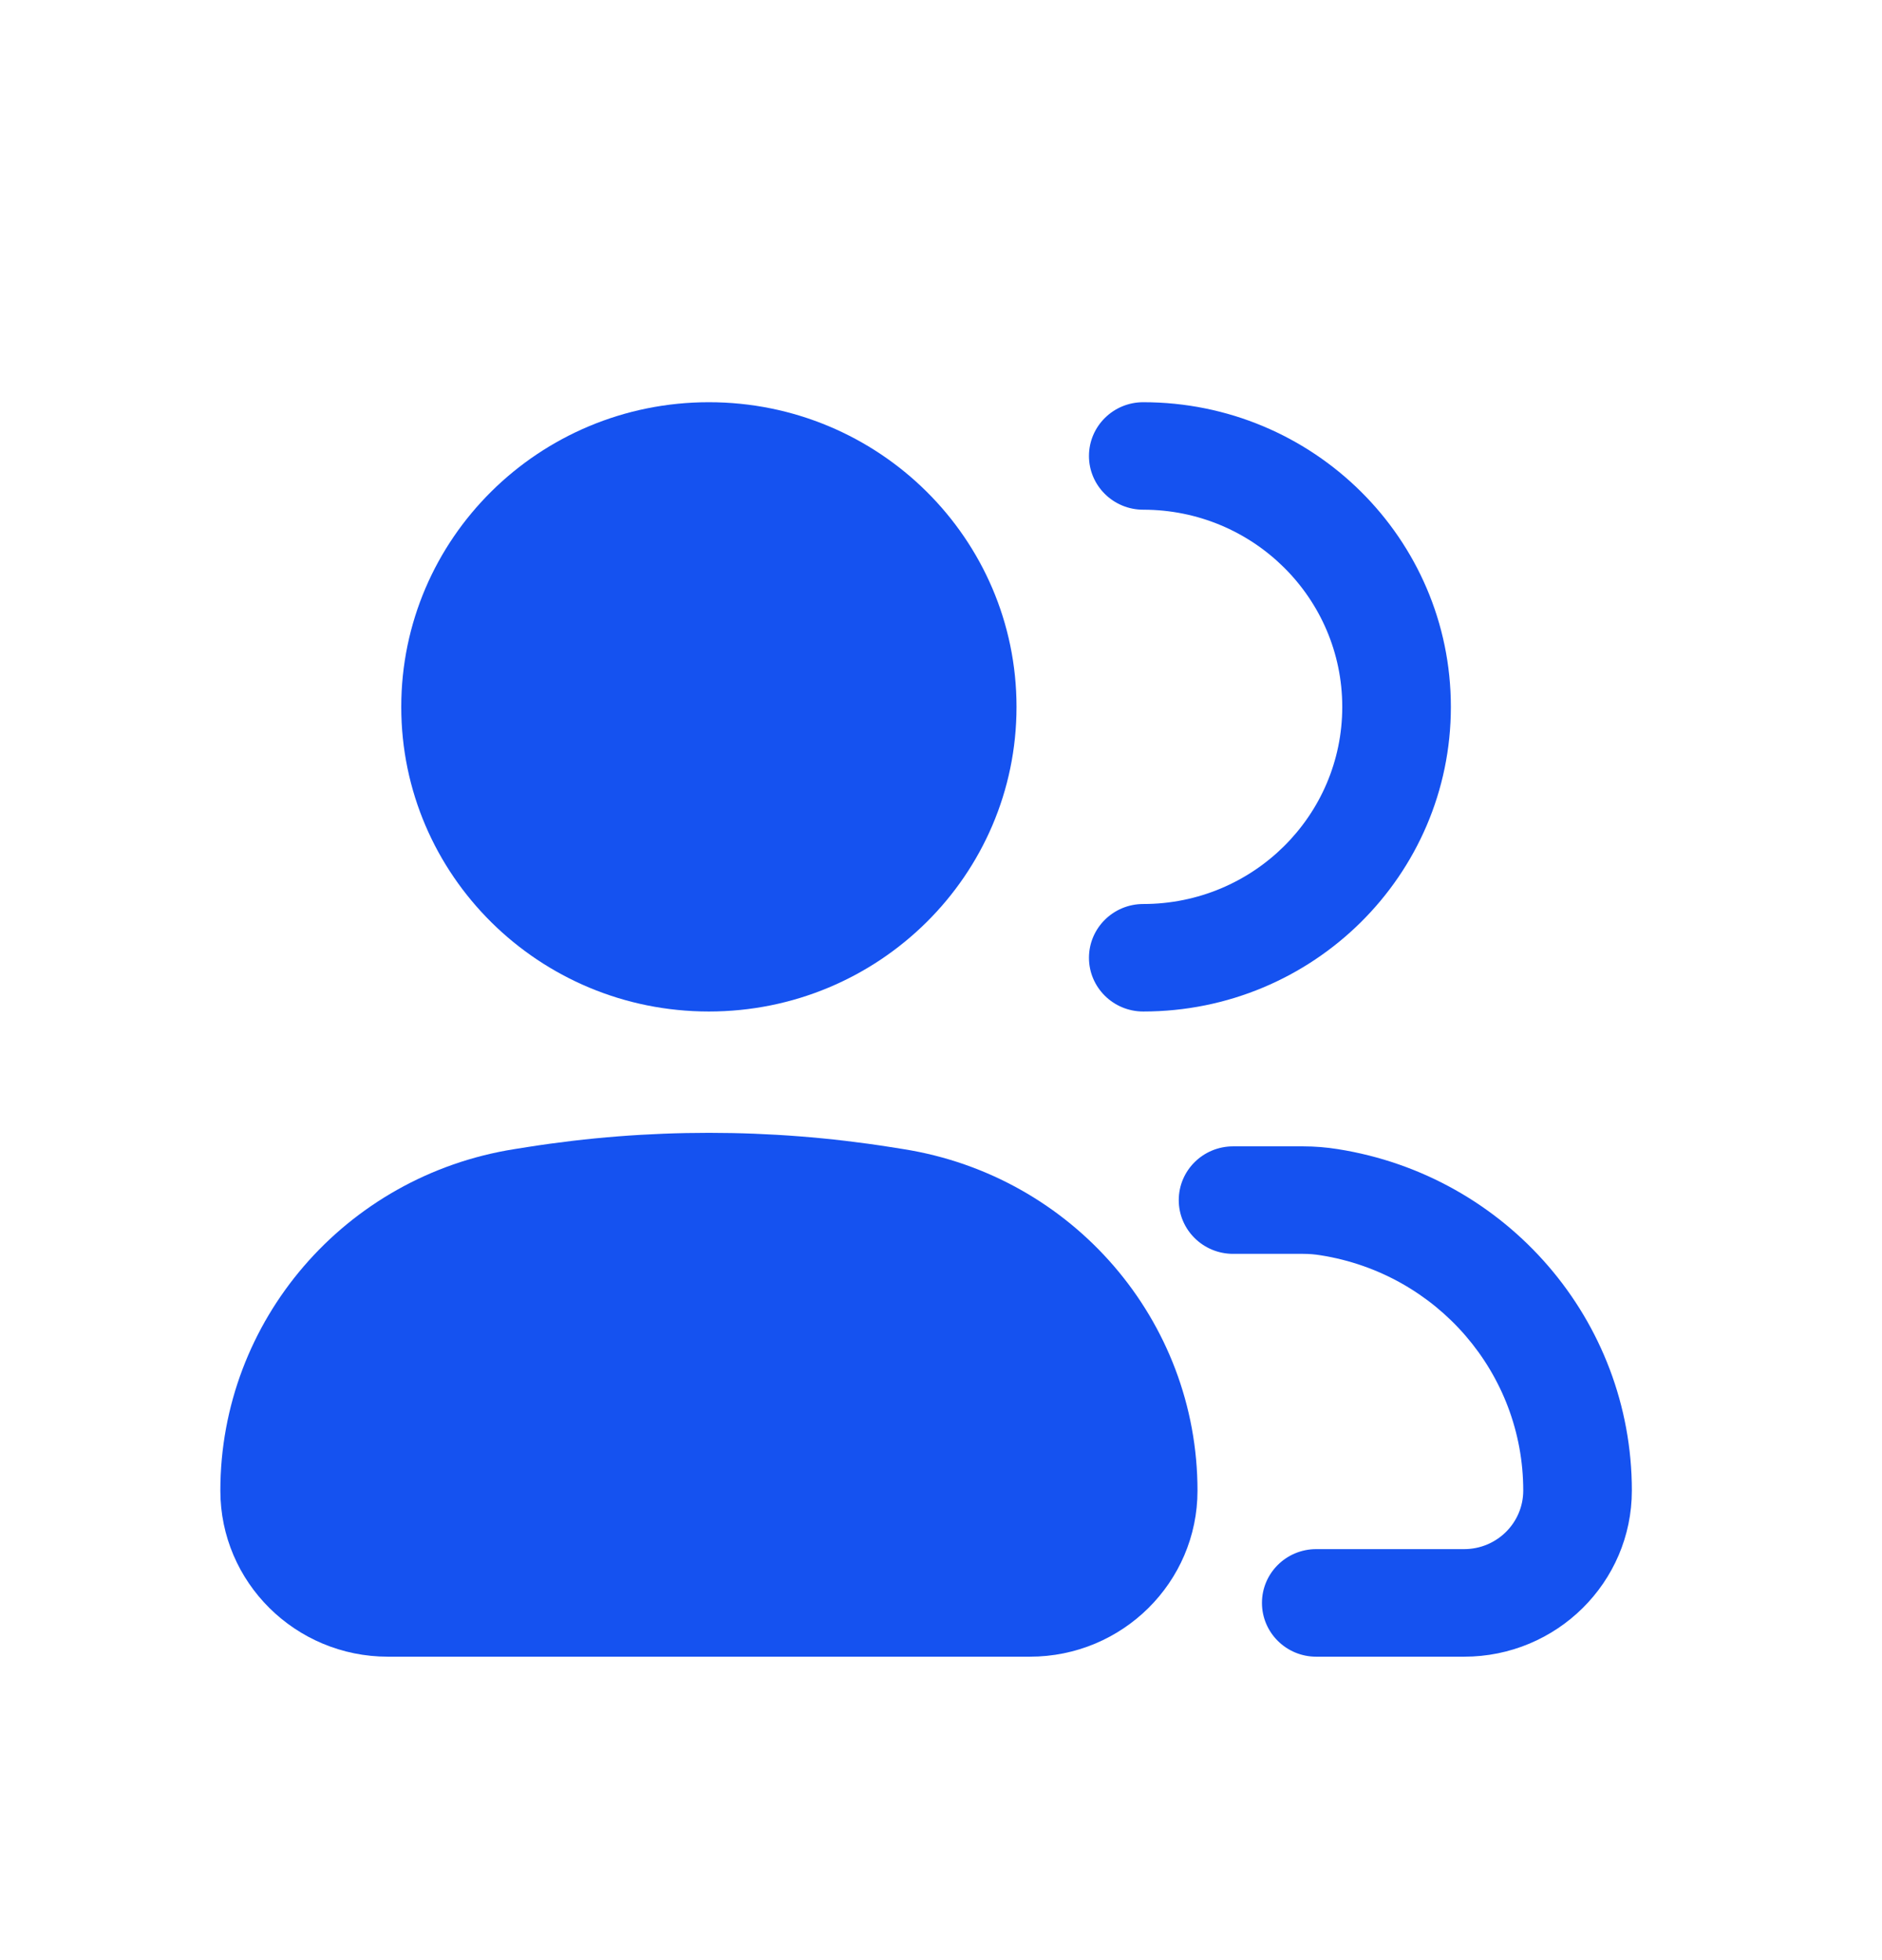 <svg width="24" height="25" viewBox="0 0 24 25" fill="none" xmlns="http://www.w3.org/2000/svg">
<path d="M5.117 9.016C5.117 6.87 6.874 5.13 9.04 5.13C11.207 5.13 12.963 6.87 12.963 9.016C12.963 11.162 11.207 12.901 9.04 12.901C6.874 12.901 5.117 11.162 5.117 9.016Z" fill="#1552F0"/>
<path d="M6.561 14.656L6.725 14.63C8.259 14.388 9.822 14.388 11.356 14.63L11.52 14.656C13.681 14.998 15.271 16.844 15.271 19.012C15.271 20.181 14.314 21.13 13.133 21.13H4.948C3.767 21.13 2.81 20.181 2.81 19.012C2.81 16.844 4.4 14.998 6.561 14.656Z" fill="#1552F0"/>
<path d="M14.579 5.13C14.197 5.13 13.887 5.437 13.887 5.816C13.887 6.194 14.197 6.501 14.579 6.501C15.981 6.501 17.117 7.627 17.117 9.016C17.117 10.404 15.981 11.53 14.579 11.53C14.197 11.53 13.887 11.837 13.887 12.216C13.887 12.594 14.197 12.901 14.579 12.901C16.746 12.901 18.502 11.162 18.502 9.016C18.502 6.87 16.746 5.13 14.579 5.13Z" fill="#1552F0"/>
<path d="M15.725 14.621C15.342 14.621 15.032 14.928 15.032 15.307C15.032 15.685 15.342 15.992 15.725 15.992H16.618C16.693 15.992 16.767 15.998 16.84 16.01C18.329 16.245 19.425 17.517 19.425 19.011C19.425 19.424 19.087 19.758 18.671 19.758H16.785C16.403 19.758 16.093 20.065 16.093 20.444C16.093 20.823 16.403 21.13 16.785 21.13H18.671C19.852 21.13 20.81 20.181 20.81 19.011C20.81 16.843 19.22 14.997 17.058 14.656C16.913 14.633 16.766 14.621 16.618 14.621H15.725Z" fill="#1552F0"/>
</svg>
